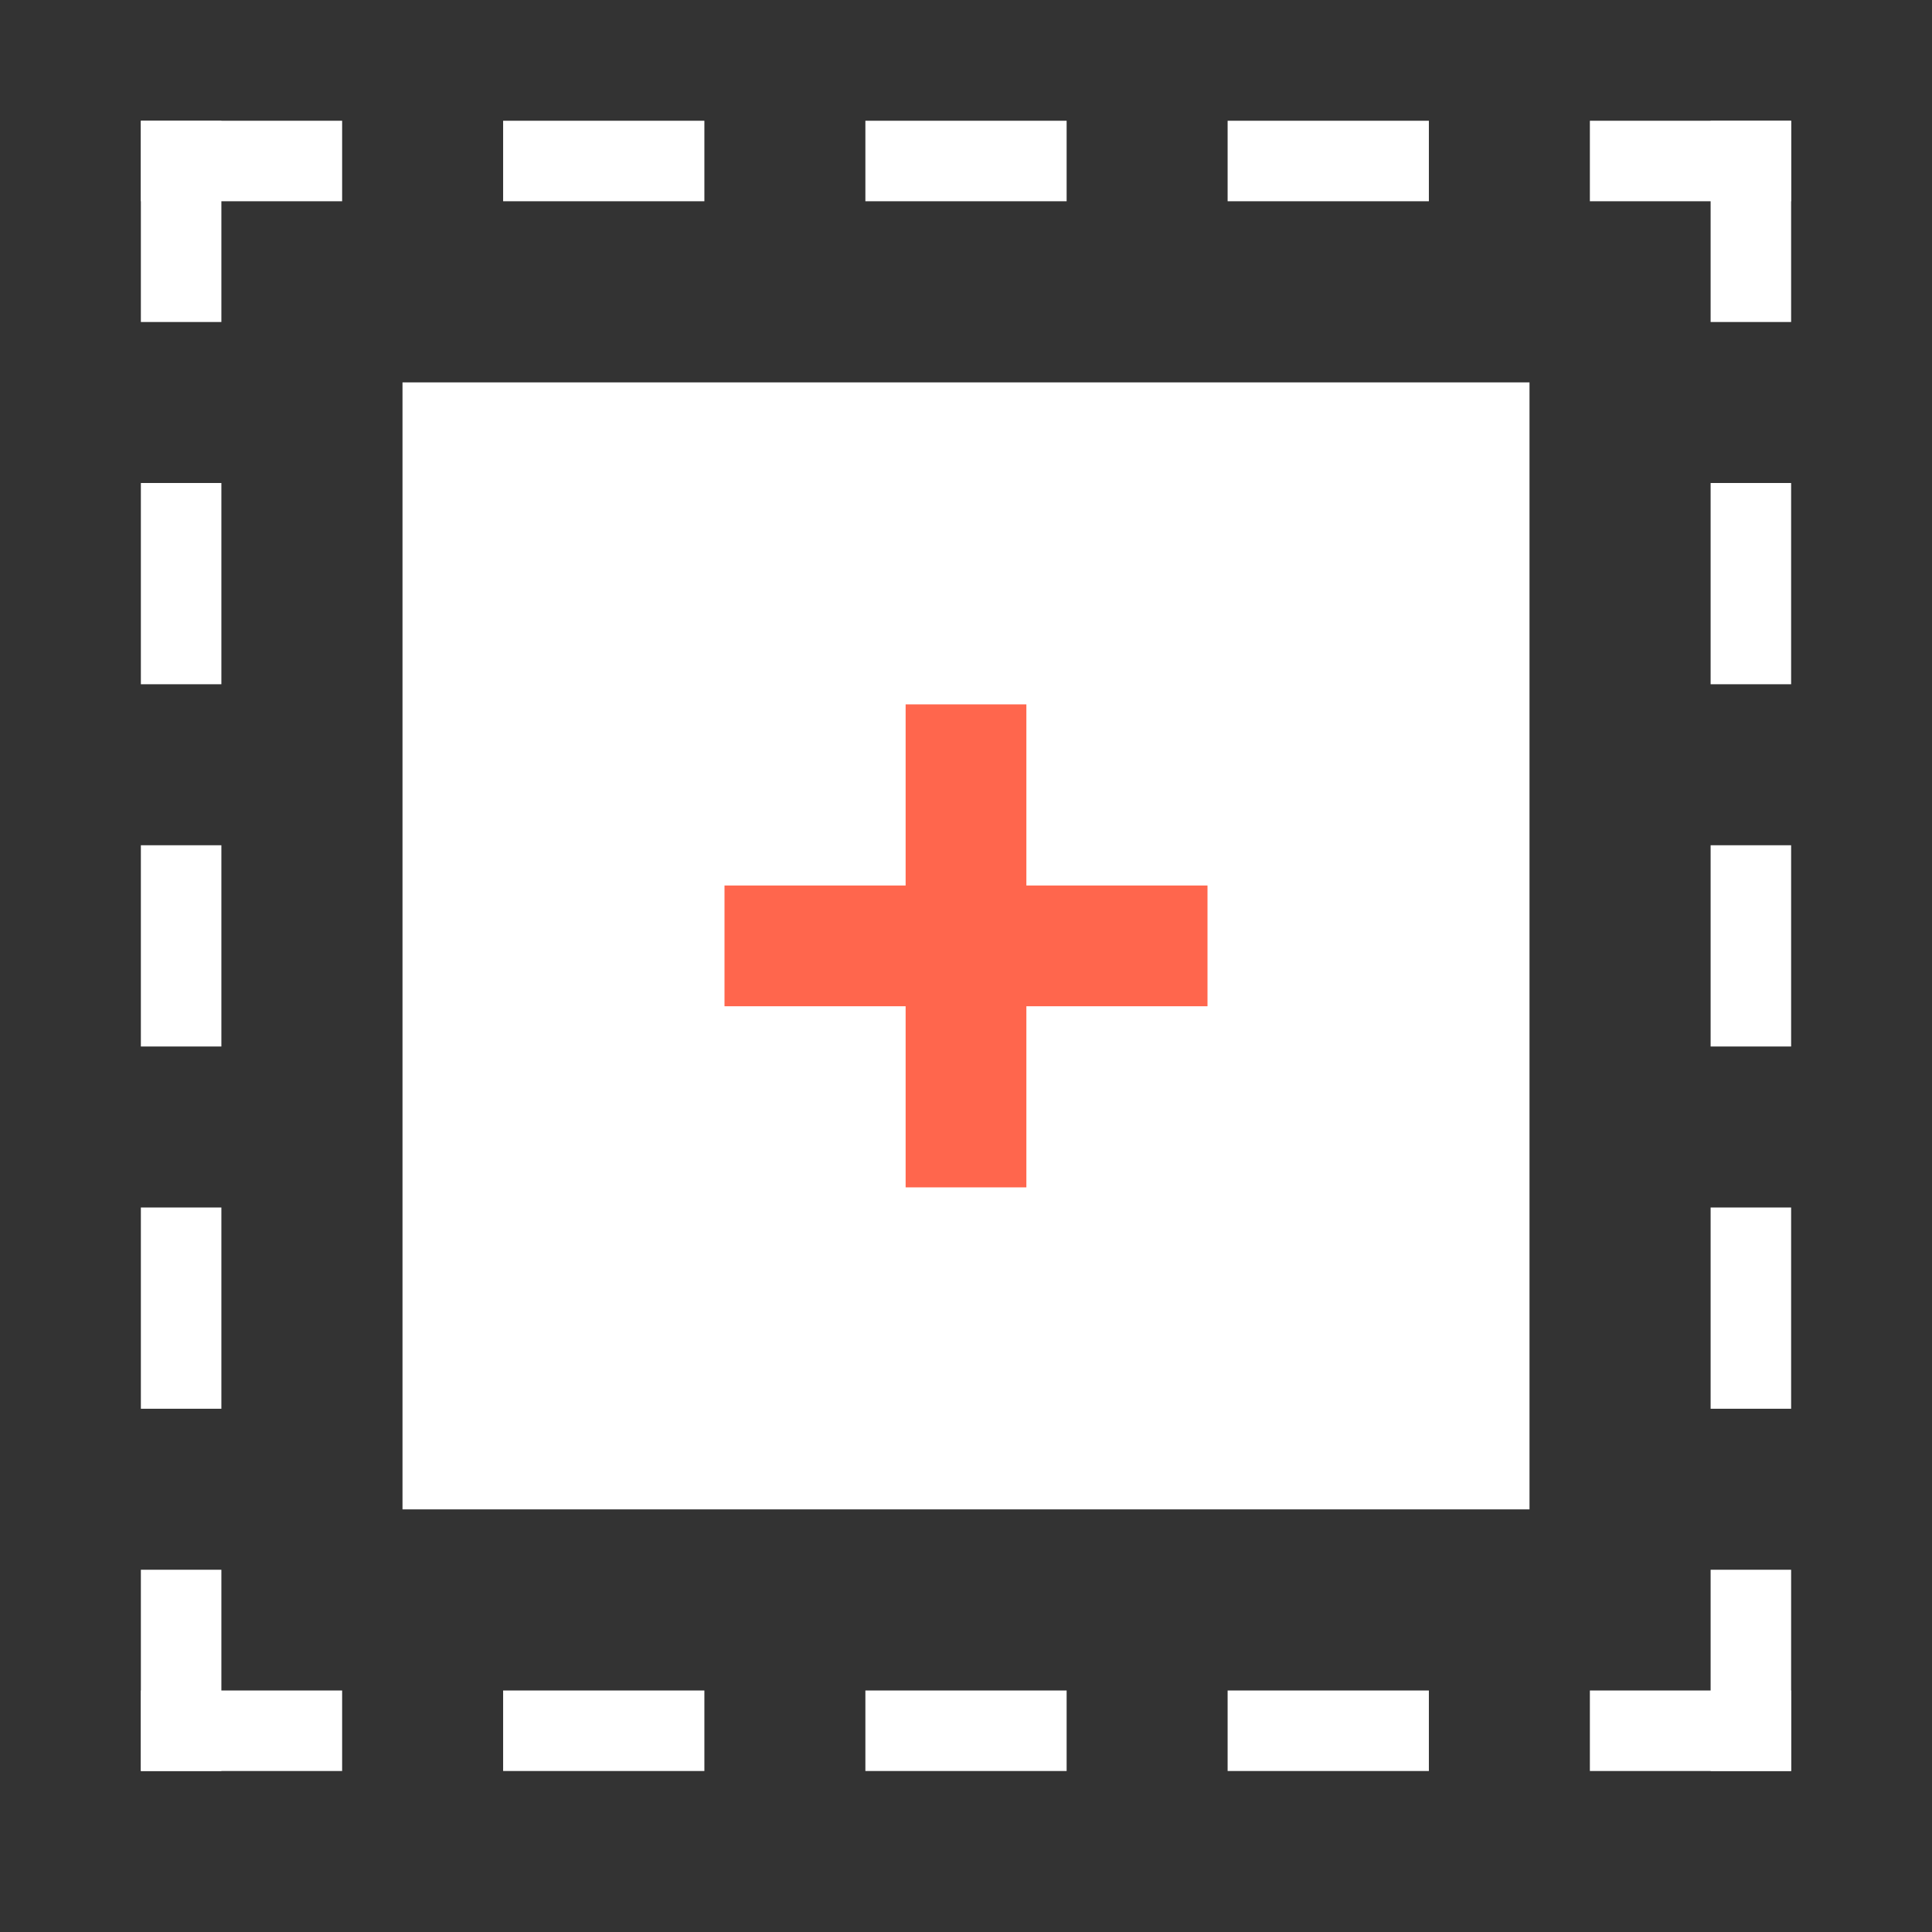 <?xml version="1.0" encoding="UTF-8"?>
<svg width="48px" height="48px" viewBox="0 0 48 48" version="1.1" xmlns="http://www.w3.org/2000/svg" xmlns:xlink="http://www.w3.org/1999/xlink">
    <rect x="0" y="0" width="48" height="48" fill="#333333" stroke="none"/>
    <title>A2895FCB-CD66-4DF8-BB68-7C4F2387AA1B</title>
    <g id="Admin" stroke="none" stroke-width="1" fill="none" fill-rule="evenodd">
        <g id="CommunityAdmin_04_Intro_02_Select(ID-20-11)" transform="translate(-600, -407)">
            <g id="#pop-up" transform="translate(450, 240)">
                <g id="고르시오" transform="translate(106, 137)">
                    <g id="Type_comp_on" transform="translate(44, 30)">
                        <rect id="Rectangle" fill="#FFFFFF" x="10" y="9.5" width="28" height="28"></rect>
                        <rect id="Rectangle" fill="#FF664D" x="18" y="22" width="12" height="3"></rect>
                        <rect id="Rectangle" fill="#FF664D" transform="translate(24, 23.5) rotate(-270) translate(-24, -23.5) " x="18" y="22" width="12" height="3"></rect>
                        <g id="dot" transform="translate(3.5, 3)" fill="#FFFFFF">
                            <rect id="Rectangle" x="0" y="0" width="5" height="2"></rect>
                            <rect id="Rectangle-Copy-15" x="0" y="39" width="5" height="2"></rect>
                            <rect id="Rectangle-Copy-16" x="9" y="39" width="5" height="2"></rect>
                            <rect id="Rectangle-Copy-17" x="18" y="39" width="5" height="2"></rect>
                            <rect id="Rectangle-Copy-18" x="27" y="39" width="5" height="2"></rect>
                            <rect id="Rectangle-Copy-19" x="36" y="39" width="5" height="2"></rect>
                            <rect id="Rectangle-Copy-10" x="36" y="0" width="5" height="2"></rect>
                            <rect id="Rectangle-Copy-6" x="9" y="0" width="5" height="2"></rect>
                            <rect id="Rectangle-Copy-7" x="18" y="0" width="5" height="2"></rect>
                            <rect id="Rectangle-Copy-8" x="27" y="0" width="5" height="2"></rect>
                            <rect id="Rectangle-Copy-5" transform="translate(1, 2.5) rotate(-270) translate(-1, -2.5) " x="-1.5" y="1.5" width="5" height="2"></rect>
                            <rect id="Rectangle-Copy-14" transform="translate(1, 38.5) rotate(-270) translate(-1, -38.5) " x="-1.5" y="37.5" width="5" height="2"></rect>
                            <rect id="Rectangle-Copy-20" transform="translate(40, 38.5) rotate(-270) translate(-40, -38.5) " x="37.5" y="37.5" width="5" height="2"></rect>
                            <rect id="Rectangle-Copy-9" transform="translate(40, 2.5) rotate(-270) translate(-40, -2.5) " x="37.5" y="1.5" width="5" height="2"></rect>
                            <rect id="Rectangle-Copy-11" transform="translate(1, 11.5) rotate(-270) translate(-1, -11.5) " x="-1.5" y="10.5" width="5" height="2"></rect>
                            <rect id="Rectangle-Copy-21" transform="translate(40, 11.5) rotate(-270) translate(-40, -11.5) " x="37.5" y="10.5" width="5" height="2"></rect>
                            <rect id="Rectangle-Copy-12" transform="translate(1, 20.5) rotate(-270) translate(-1, -20.5) " x="-1.5" y="19.5" width="5" height="2"></rect>
                            <rect id="Rectangle-Copy-22" transform="translate(40, 20.5) rotate(-270) translate(-40, -20.5) " x="37.5" y="19.5" width="5" height="2"></rect>
                            <rect id="Rectangle-Copy-13" transform="translate(1, 29.5) rotate(-270) translate(-1, -29.5) " x="-1.5" y="28.5" width="5" height="2"></rect>
                            <rect id="Rectangle-Copy-23" transform="translate(40, 29.5) rotate(-270) translate(-40, -29.5) " x="37.5" y="28.5" width="5" height="2"></rect>
                        </g>
                    </g>
                </g>
            </g>
        </g>
    </g>
</svg>